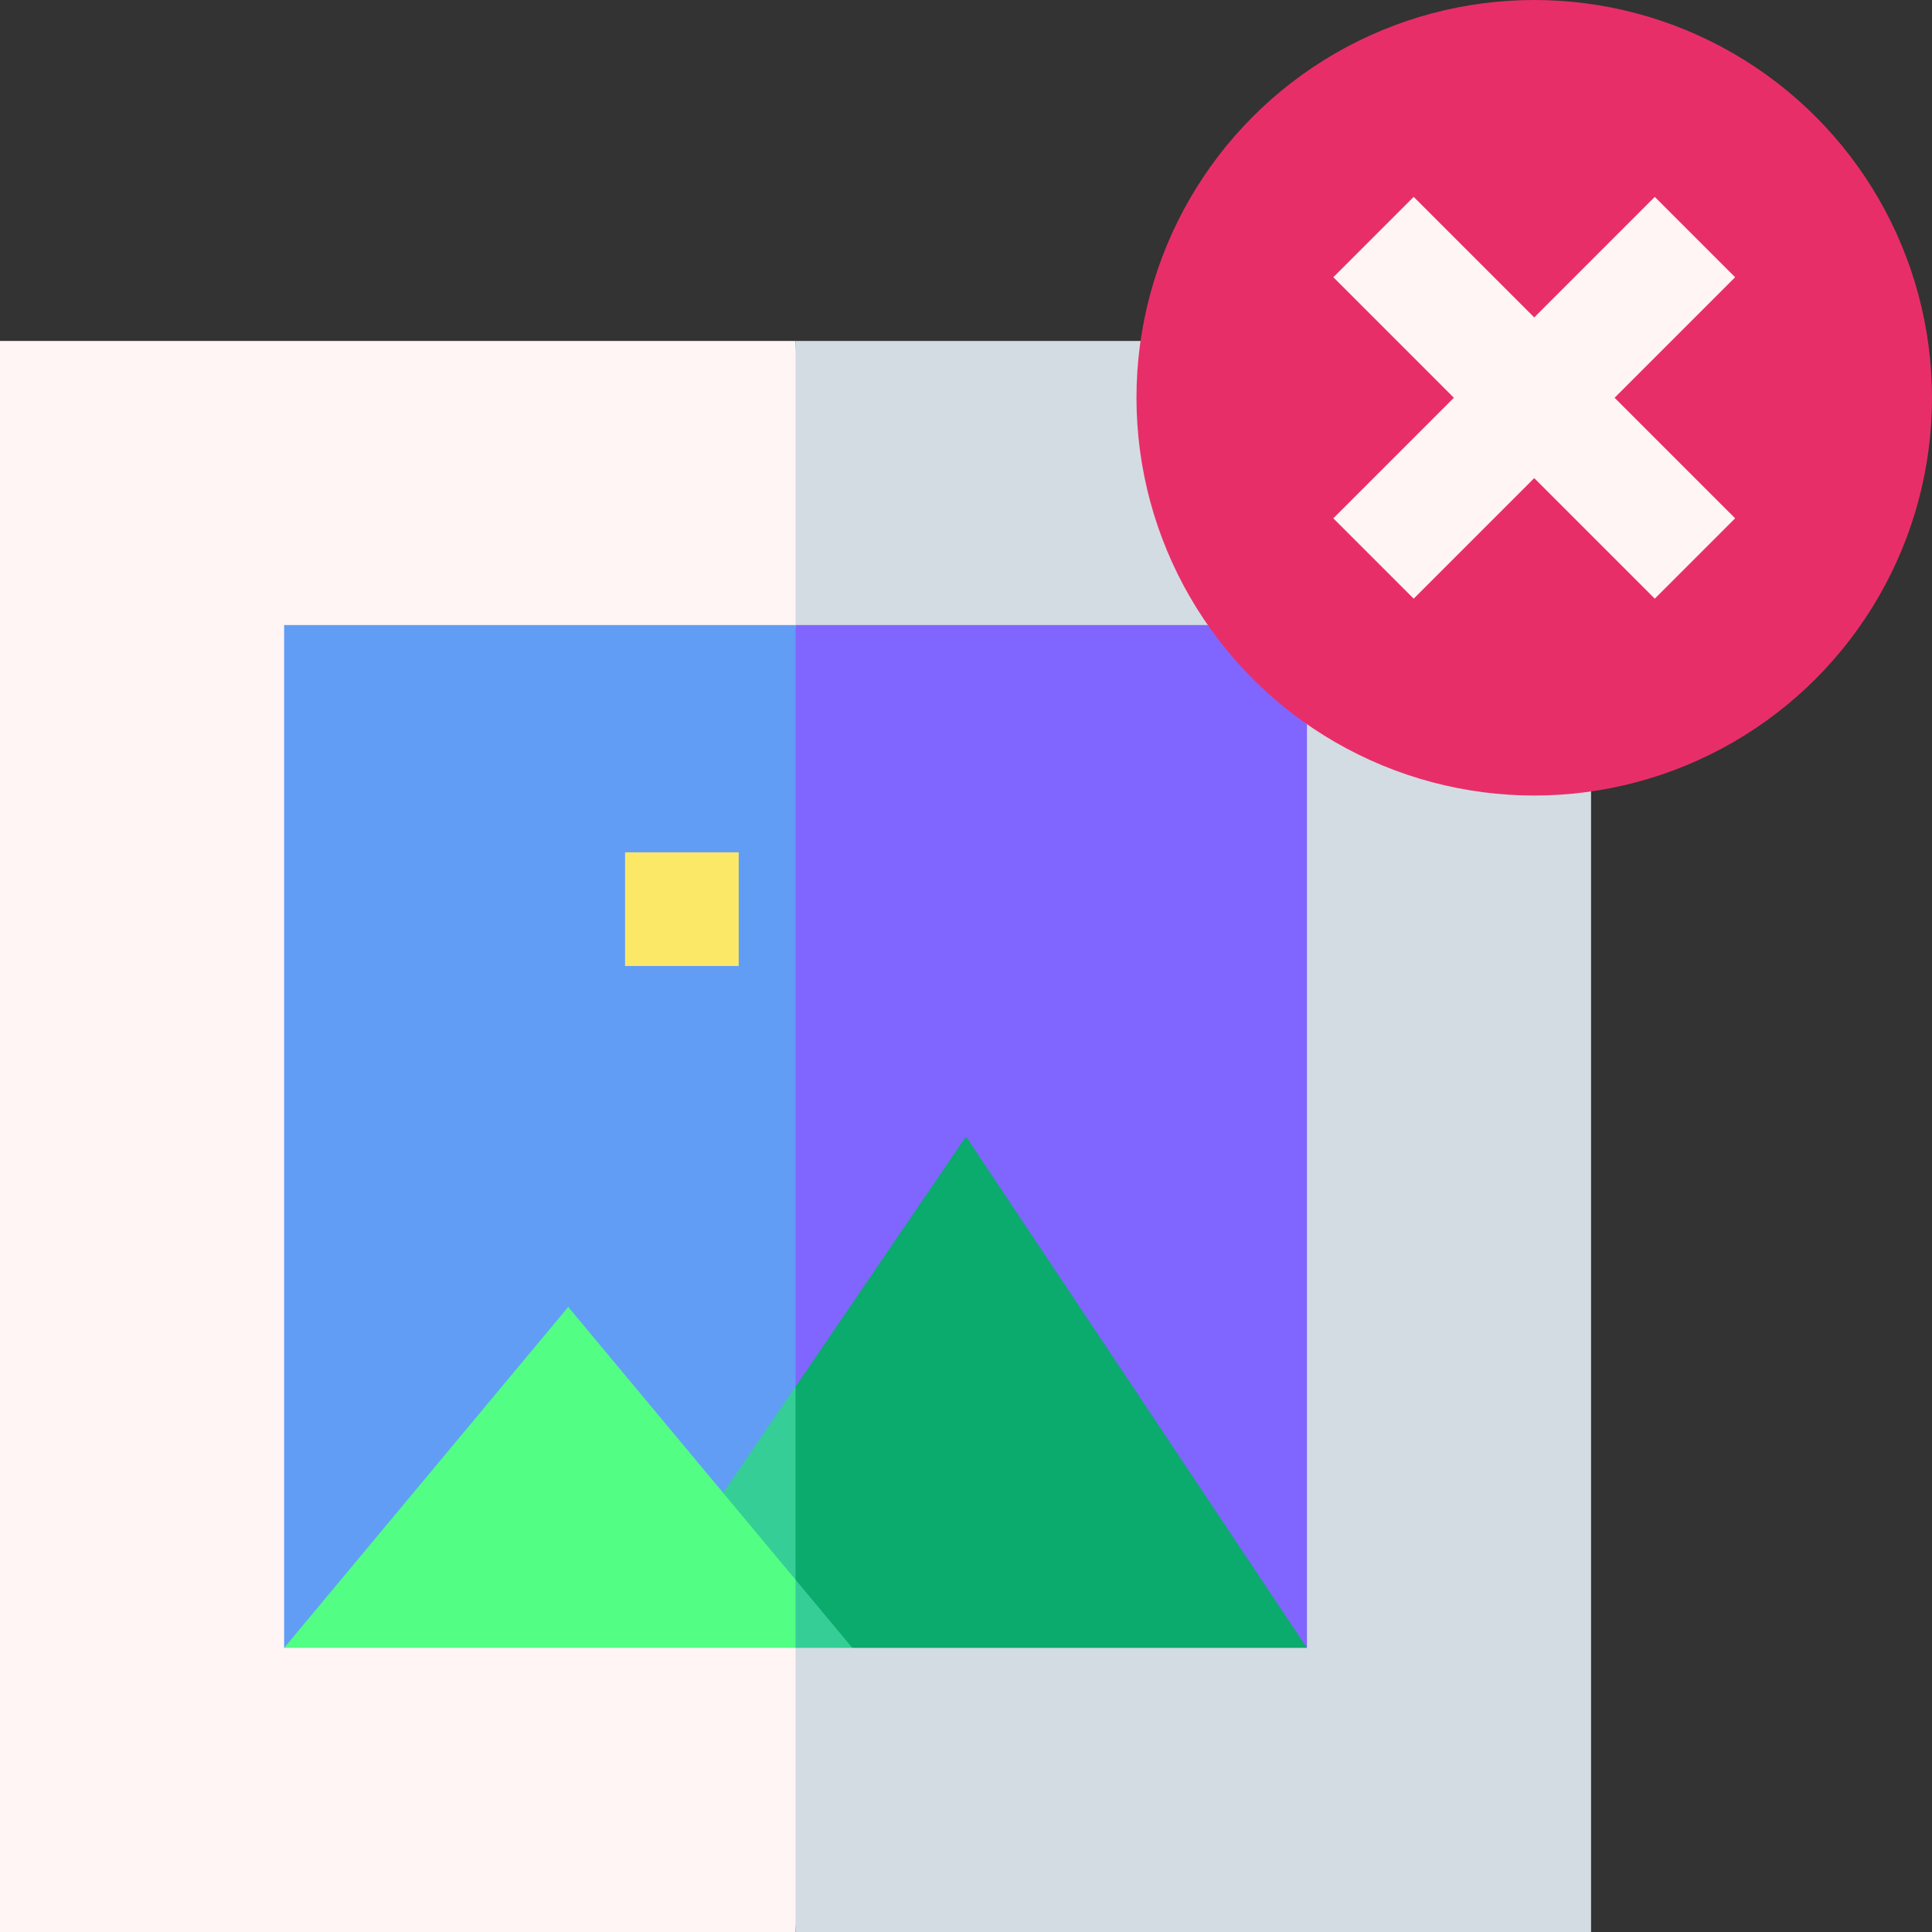 <svg id="Capa_1" enable-background="new 0 0 510 510" height="512" viewBox="0 0 510 510" width="512" xmlns="http://www.w3.org/2000/svg"><rect x="0" y="0" width="510" height="510" fill="#333333" stroke="none"/><g><path d="m0 90v420h210l10-194.708-10-225.292z" fill="#fff5f5"/><path d="m301.067 90h-91.067v420h210v-301.071z" fill="#d3dce3"/><path d="m210 417 10-162.002-10-89.998c-67.637 0-135 0-135 0v270z" fill="#629df5"/><path d="m318.825 165c-26.236 0-67.582 0-108.825 0v201.039l135 68.961v-243.835z" fill="#8165ff"/><g><circle cx="405" cy="105" fill="#e82e68" r="105"/></g><g><path d="m165 225h30v30h-30z" fill="#fce867"/></g><path d="m190.9 394.081-1.141 10.629 20.241 12.29 10-22.818-10-28.143z" fill="#34ce96"/><path d="m210 417-10 11.285 10 6.715h15l-7.5-19z" fill="#34ce96"/><path d="m345 435-90-135-45 66.039v50.961l15 18z" fill="#0baa6d"/><path d="m190.9 394.081-.094.113.094-.113-40.9-49.081-75 90h135v-18z" fill="#52fe83"/><g><path d="m458.032 73.18-21.213-21.213-31.82 31.82-31.819-31.82-21.213 21.213 31.819 31.82-31.819 31.82 21.213 21.213 31.819-31.82 31.82 31.82 21.213-21.213-31.819-31.82z" fill="#fff5f5"/></g></g></svg>